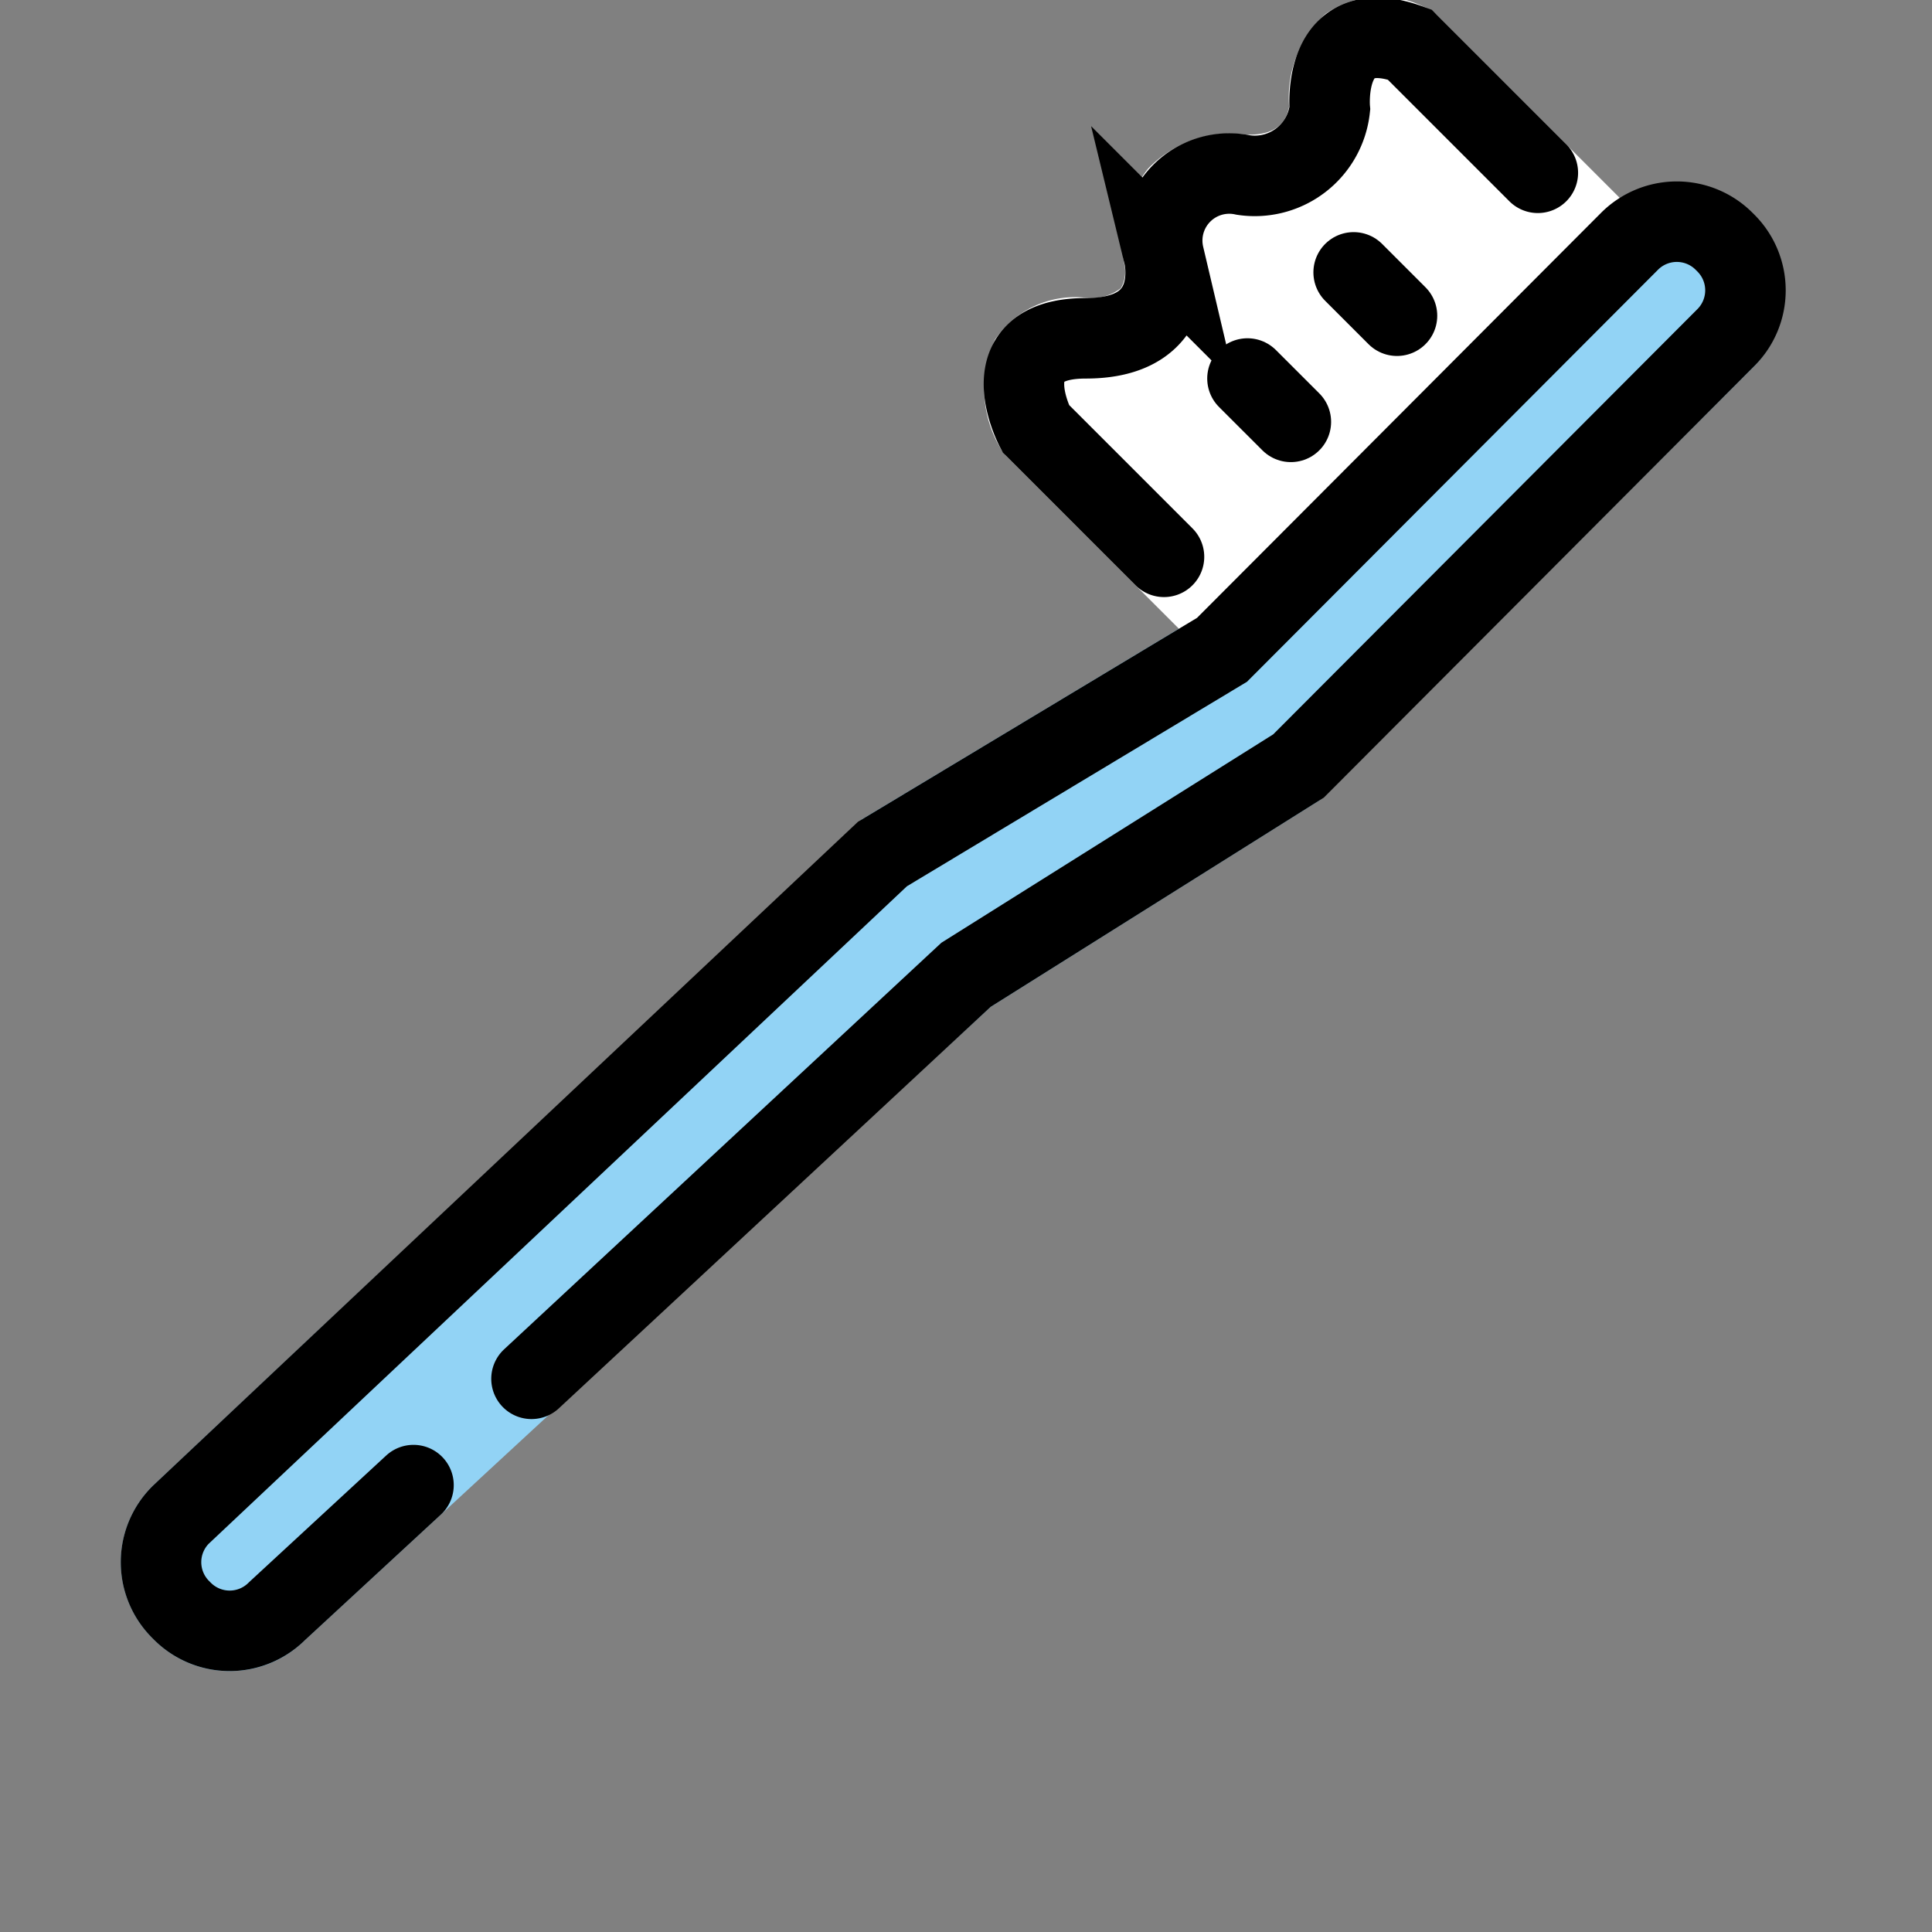 <svg id="emoji" viewBox="12 12 48 48" xmlns="http://www.w3.org/2000/svg">
<rect x="12" y="12" width="48" height="48" fill="#808080" stroke="none"/>
<defs>
    <linearGradient id="yellow-gradient" x1="0%" y1="0%" x2="0%" y2="100%">
      <stop style="stop-color:#FDE02F;stop-opacity:1;" offset="0%" />
      <stop style="stop-color:#F7B209;stop-opacity:1;" offset="100%" />
    </linearGradient>
  </defs>
  <g id="color">
    <path fill="#92d3f5" d="M17.706,53.518a2.642,2.642,0,0,1-1.875-.774l-.043-.042a2.666,2.666,0,0,1-.012-3.769L33.409,32.358l8.33-5.009L51.777,17.288A2.693,2.693,0,0,1,55.59,21.091L44.794,31.878l-8.184,5.14L19.56,52.764a2.61,2.61,0,0,1-1.85.753Z"/>
    <path fill="#fff" d="M42.7,28.617a1,1,0,0,1-.703-.289L37.02,23.35a.988.988,0,0,1-.18-.241,2.902,2.902,0,0,1-.12-2.672,2.398,2.398,0,0,1,2.249-1.04,1.206,1.206,0,0,0,.878-.237.823.823,0,0,0,.088-.587,2.955,2.955,0,0,1,.586-2.381,2.847,2.847,0,0,1,2.424-.849c.786.035,1.018-.34,1.082-.694a2.827,2.827,0,0,1,.902-2.303,2.408,2.408,0,0,1,2.427-.186,1.005,1.005,0,0,1,.358.228l4.977,4.978a1,1,0,0,1,.014,1.408l-9.288,9.541a1.002,1.002,0,0,1-.707.303Z"/>
  </g>
  <g id="line">
    <path fill="none" stroke="#000" stroke-linecap="round" stroke-miterlimit="10" stroke-width="2" d="M22.273,48.897,18.881,52.03a1.66,1.66,0,0,1-2.347.003l-.046-.046a1.66,1.66,0,0,1-.003-2.347l17.44-16.423,8.435-5.072,10.125-10.15a1.66,1.66,0,0,1,2.347-.003l.046.046a1.66,1.66,0,0,1,.003,2.347L44.261,31.031,36,36.219,25.205,46.256"/>
    <line x1="42.993" x2="44.071" y1="21.404" y2="22.481" fill="none" stroke="#000" stroke-linecap="round" stroke-miterlimit="10" stroke-width="2"/>
    <line x1="45.631" x2="46.708" y1="18.767" y2="19.844" fill="none" stroke="#000" stroke-linecap="round" stroke-miterlimit="10" stroke-width="2"/>
    <path fill="none" stroke="#000" stroke-linecap="round" stroke-miterlimit="10" stroke-width="2" d="M40.919,25.834l-3.188-3.188s-1.192-2.241,1.246-2.241,1.942-2.046,1.942-2.046a1.666,1.666,0,0,1,1.976-2.01,1.876,1.876,0,0,0,2.144-1.65s-.217-2.399,1.98-1.594l3.188,3.188"/>
  </g>
</svg>
